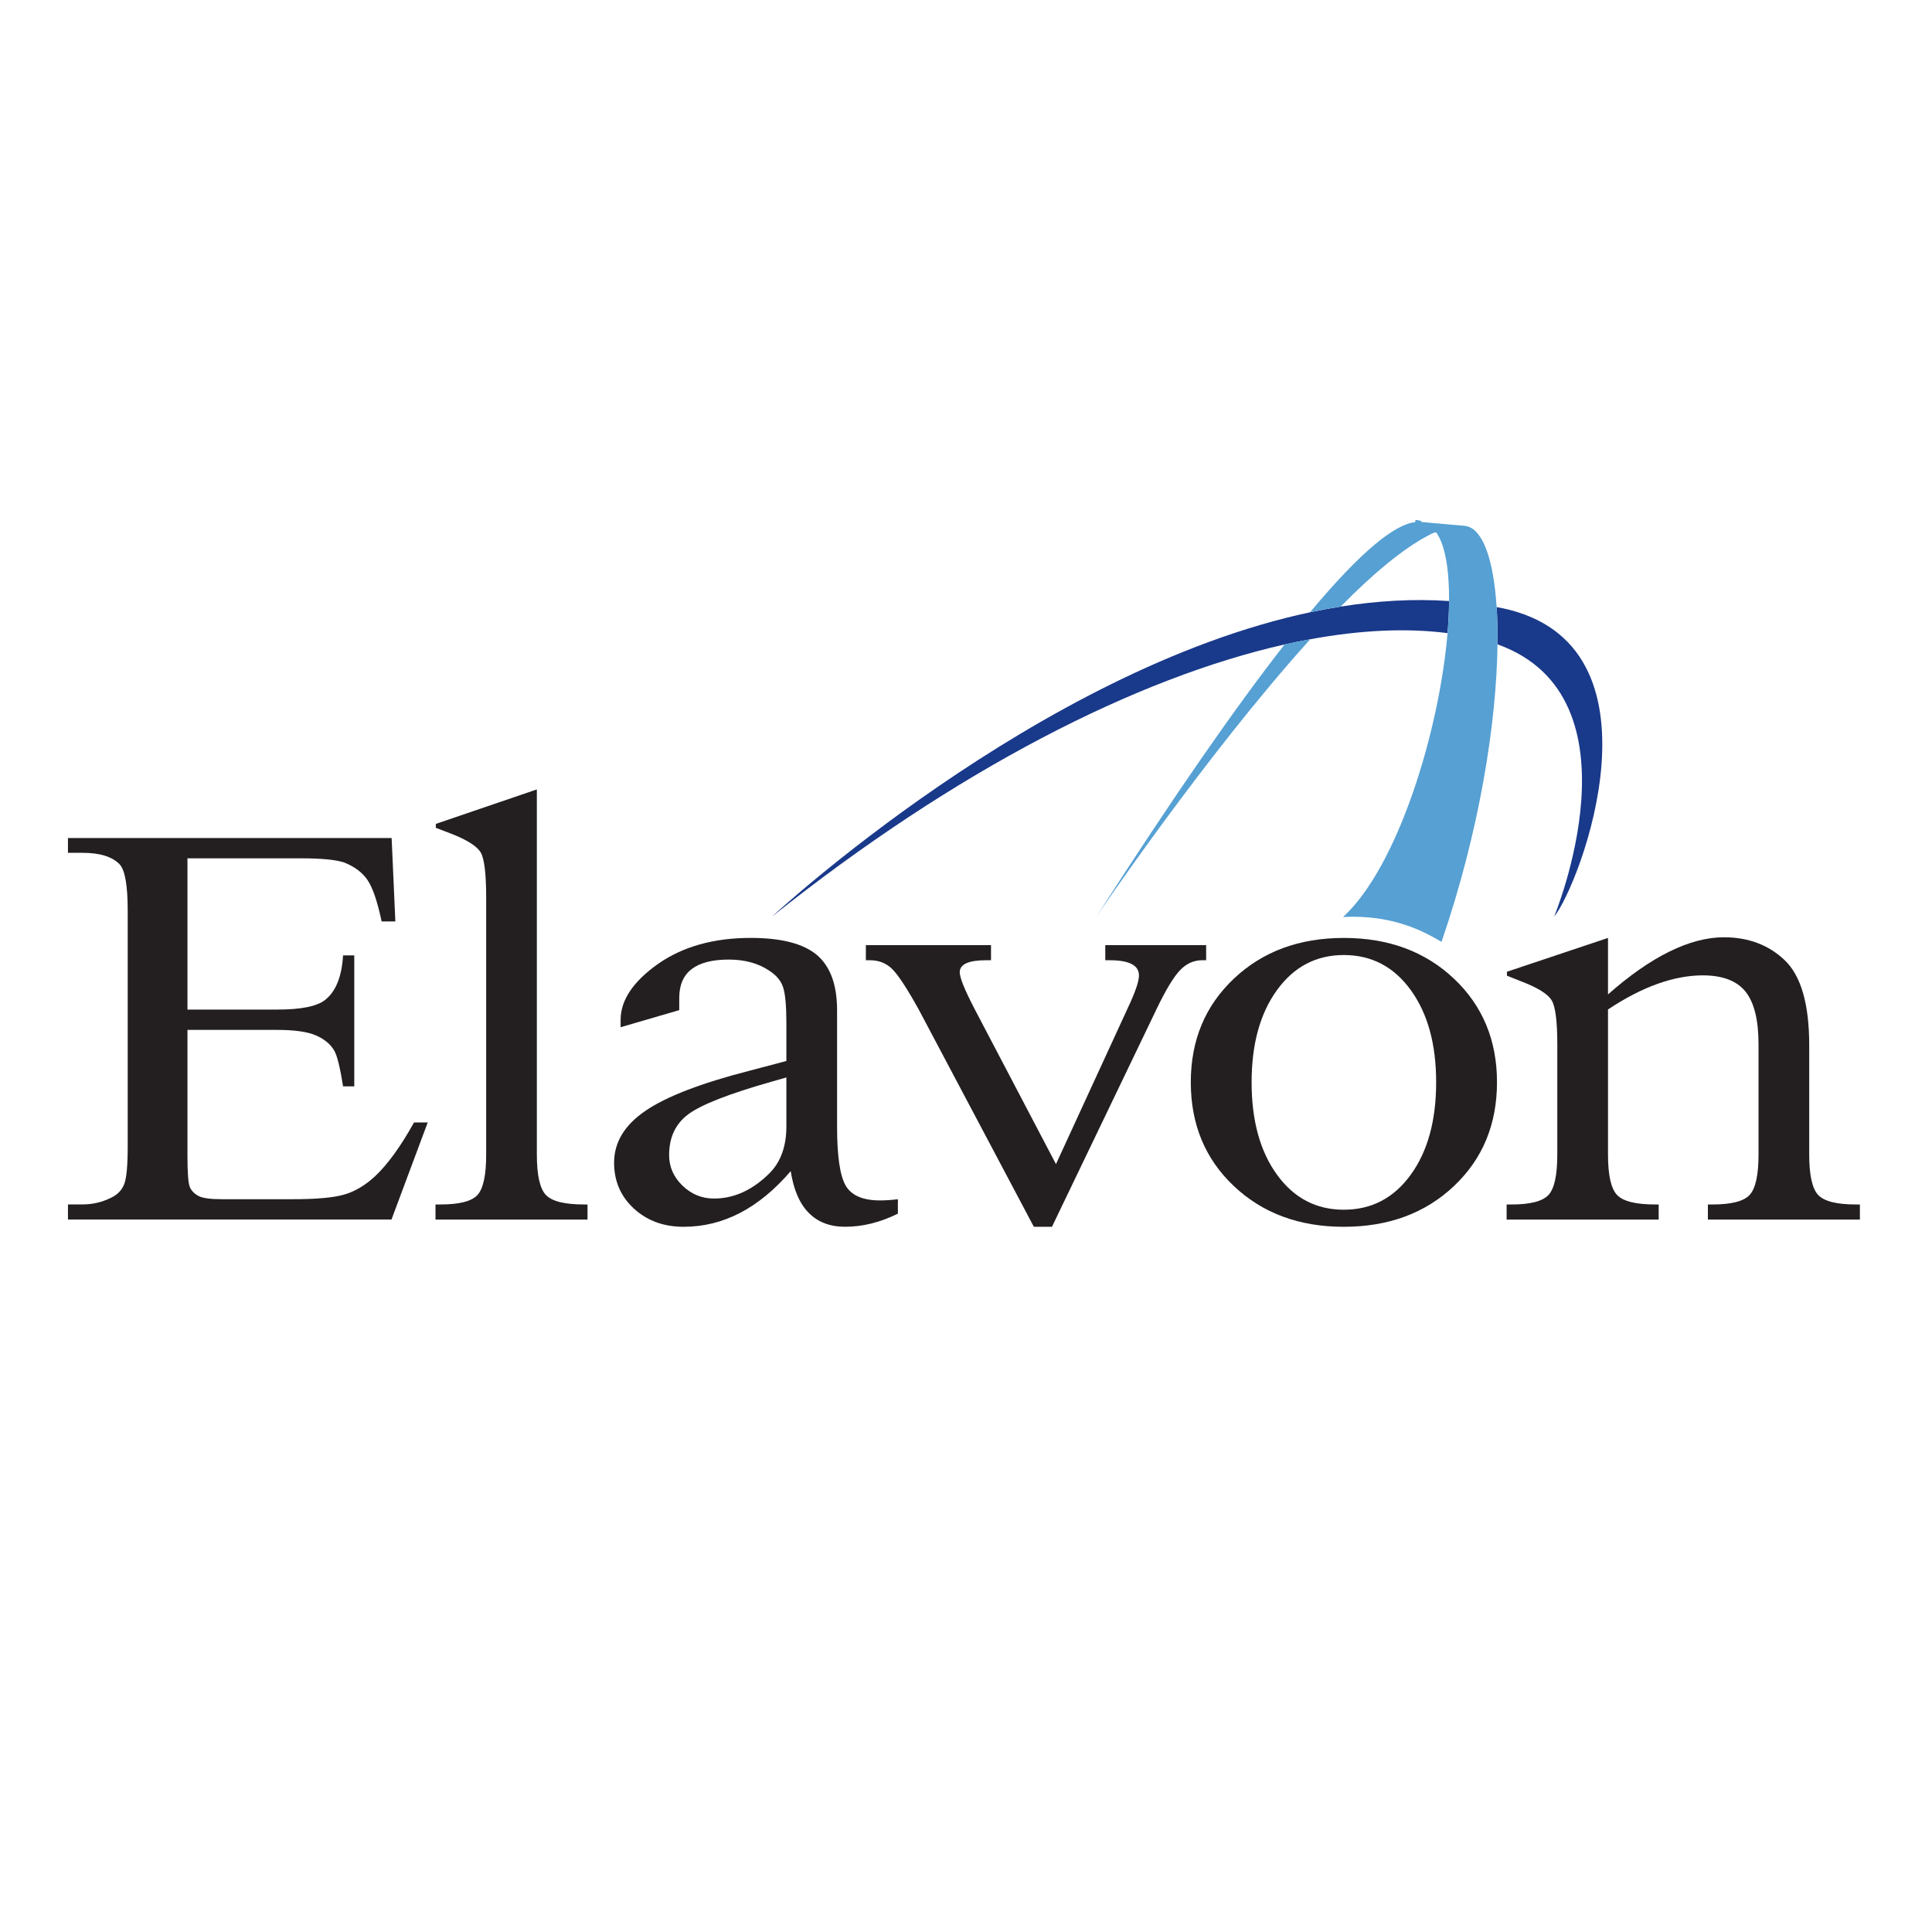 <?xml version="1.0" encoding="UTF-8" standalone="no"?>
<!-- Generator: Adobe Illustrator 16.2.1, SVG Export Plug-In . SVG Version: 6.00 Build 0)  -->

<svg
   xmlns:dc="http://purl.org/dc/elements/1.1/"
   xmlns:cc="http://creativecommons.org/ns#"
   xmlns:rdf="http://www.w3.org/1999/02/22-rdf-syntax-ns#"
   xmlns:svg="http://www.w3.org/2000/svg"
   xmlns="http://www.w3.org/2000/svg"
   xmlns:sodipodi="http://sodipodi.sourceforge.net/DTD/sodipodi-0.dtd"
   xmlns:inkscape="http://www.inkscape.org/namespaces/inkscape"
   version="1.1"
   id="Layer_1"
   x="0px"
   y="0px"
   width="128"
   height="128"
   viewBox="65 25 128 128"
   enable-background="new 65 25 150 70"
   xml:space="preserve"
   inkscape:version="0.91 r"
   sodipodi:docname="icon.svg"><defs
     id="defs31" /><sodipodi:namedview
     pagecolor="#ffffff"
     bordercolor="#666666"
     borderopacity="1"
     objecttolerance="10"
     gridtolerance="10"
     guidetolerance="10"
     inkscape:pageopacity="0"
     inkscape:pageshadow="2"
     inkscape:window-width="1920"
     inkscape:window-height="1028"
     id="namedview29"
     showgrid="false"
     inkscape:zoom="2.12"
     inkscape:cx="75.943396"
     inkscape:cy="35"
     inkscape:window-x="0"
     inkscape:window-y="0"
     inkscape:window-maximized="1"
     inkscape:current-layer="Layer_1" /><g
     id="g3"
     transform="matrix(0.848,0,0,0.774,10.142,36.425)"><g
       id="g5"><path
         d="m 169.459,37.158 c -0.791,0.138 -1.58,0.297 -2.369,0.48 -21.381,4.974 -42.084,26.061 -42.084,26.061 14.424,-12.604 28.525,-20.445 40.051,-23.297 0.679,-0.167 1.346,-0.312 2.002,-0.444 3.944,-0.797 7.55,-0.972 10.725,-0.525 0.074,-0.962 0.114,-1.88 0.121,-2.748 -2.784,-0.206 -5.613,-0.021 -8.446,0.473 z"
         id="path7"
         inkscape:connector-curvature="0"
         style="fill:#19398a" /><path
         d="m 182.013,37.285 c -0.13,-0.029 -0.262,-0.053 -0.392,-0.08 0.057,0.981 0.081,2.048 0.067,3.189 11.556,4.525 4.425,23.304 4.425,23.304 1.984,-2.623 9.259,-23.39 -4.1,-26.413 z"
         id="path9"
         inkscape:connector-curvature="0"
         style="fill:#19398a" /></g><g
       id="g11"><path
         d="m 150.367,63.672 c 0,0 8.543,-13.837 16.691,-23.714 -0.657,0.132 -1.324,0.276 -2.003,0.443 -3.777,5.293 -8.591,12.849 -14.688,23.271 z"
         id="path13"
         inkscape:connector-curvature="0"
         style="fill:#56a0d3" /><path
         d="m 181.62,37.206 c -0.238,-4.04 -1.062,-6.623 -2.343,-6.927 -0.066,-0.016 -0.133,-0.026 -0.201,-0.037 l -0.264,-0.022 -3.08,-0.301 c 0.002,0.001 0.005,-0.086 0.007,-0.085 -0.123,-0.011 -0.255,-0.083 -0.393,-0.083 l -0.079,0 0,0.178 c -1.604,0.196 -4.202,2.442 -8.217,7.71 0.789,-0.183 1.599,-0.342 2.389,-0.48 2.488,-2.78 4.863,-4.951 6.835,-6.08 0.209,-0.119 0.421,-0.267 0.619,-0.267 l 0.001,0 c 0.718,1.062 1.031,3.262 1.01,5.926 -0.007,0.867 -0.047,1.758 -0.121,2.722 -0.662,8.443 -3.886,19.967 -8.159,24.271 4.015,-0.224 6.446,1.341 7.691,2.127 2.965,-9.458 4.298,-18.744 4.373,-25.459 0.014,-1.141 -0.01,-2.212 -0.068,-3.193 z"
         id="path15"
         inkscape:connector-curvature="0"
         style="fill:#56a0d3" /></g><path
       d="m 106.634,52.812 0,31.257 c 0,1.762 0.236,2.915 0.708,3.458 0.474,0.544 1.466,0.812 2.977,0.812 l 0.274,0 0,1.295 -11.877,0 0,-1.295 0.383,0 c 1.477,0 2.441,-0.27 2.895,-0.812 0.455,-0.543 0.681,-1.694 0.681,-3.458 l 0,-21.994 c 0,-2.012 -0.139,-3.292 -0.412,-3.836 -0.276,-0.547 -1.048,-1.091 -2.316,-1.636 l -1.206,-0.504 0,-0.337 7.893,-2.95 z"
       id="path17"
       inkscape:connector-curvature="0"
       style="fill:#231f20" /><path
       d="m 126.468,85.487 c -1.245,1.587 -2.562,2.779 -3.954,3.572 -1.391,0.794 -2.864,1.19 -4.419,1.19 -1.554,0 -2.847,-0.521 -3.879,-1.559 -1.031,-1.04 -1.547,-2.349 -1.547,-3.925 0,-1.744 0.819,-3.228 2.455,-4.446 1.636,-1.223 4.337,-2.363 8.105,-3.422 l 2.9,-0.84 0,-3.29 c 0,-1.441 -0.085,-2.445 -0.253,-3.01 -0.167,-0.565 -0.532,-1.045 -1.093,-1.438 -0.856,-0.627 -1.906,-0.943 -3.153,-0.943 -1.292,0 -2.257,0.273 -2.903,0.817 -0.645,0.543 -0.967,1.364 -0.967,2.467 l 0,1.044 -4.581,1.462 0,-0.631 c 0,-1.685 0.98,-3.286 2.942,-4.802 1.932,-1.474 4.339,-2.211 7.217,-2.211 2.383,0 4.105,0.483 5.165,1.45 1.058,0.979 1.587,2.558 1.587,4.743 l 0,9.948 c 0,2.537 0.226,4.224 0.676,5.066 0.45,0.842 1.343,1.263 2.68,1.263 0.423,0 0.887,-0.032 1.395,-0.101 l 0,1.234 c -1.381,0.749 -2.757,1.122 -4.123,1.122 -1.183,0 -2.13,-0.396 -2.841,-1.19 -0.716,-0.79 -1.183,-1.983 -1.409,-3.57 z m -0.339,-8.021 -1.203,0.376 c -3.265,1.02 -5.409,1.936 -6.429,2.75 -1.02,0.815 -1.529,1.99 -1.529,3.521 0,1.005 0.347,1.876 1.044,2.614 0.698,0.737 1.516,1.105 2.46,1.105 1.575,0 3.032,-0.731 4.37,-2.2 0.858,-0.965 1.288,-2.294 1.288,-3.992 l -10e-4,-4.174 0,0 z"
       id="path19"
       inkscape:connector-curvature="0"
       style="fill:#231f20" /><path
       d="m 145.464,90.25 -9.001,-18.614 c -0.902,-1.778 -1.587,-2.924 -2.051,-3.434 -0.466,-0.513 -1.05,-0.769 -1.755,-0.769 l -0.318,0 0,-1.293 9.778,0 0,1.293 -0.38,0 c -1.376,0 -2.064,0.344 -2.064,1.028 0,0.464 0.385,1.506 1.155,3.131 l 6.364,13.293 5.573,-13.271 c 0.606,-1.399 0.911,-2.358 0.911,-2.877 0,-0.869 -0.76,-1.304 -2.275,-1.304 l -0.357,0 0,-1.293 7.88,0 0,1.293 -0.318,0 c -0.662,0 -1.245,0.295 -1.746,0.883 -0.501,0.588 -1.103,1.687 -1.81,3.3 l -8.172,18.634 -1.414,0 0,0 z"
       id="path21"
       inkscape:connector-curvature="0"
       style="fill:#231f20" /><path
       d="m 169.677,90.25 c -3.477,0 -6.338,-1.161 -8.583,-3.482 -2.245,-2.321 -3.368,-5.284 -3.368,-8.893 0,-3.593 1.123,-6.548 3.368,-8.869 2.245,-2.323 5.106,-3.482 8.583,-3.482 3.489,0 6.357,1.159 8.604,3.482 2.244,2.321 3.367,5.276 3.367,8.869 0,3.608 -1.124,6.571 -3.367,8.893 -2.247,2.323 -5.115,3.482 -8.604,3.482 z m 0,-1.462 c 2.167,0 3.912,-0.997 5.235,-2.998 1.323,-2.001 1.983,-4.637 1.983,-7.915 0,-3.259 -0.66,-5.889 -1.983,-7.888 -1.323,-2.001 -3.068,-3 -5.235,-3 -2.155,0 -3.894,1.001 -5.217,3 -1.323,1.999 -1.983,4.631 -1.983,7.888 0,3.278 0.66,5.916 1.983,7.915 1.323,2.001 3.061,2.998 5.217,2.998 z"
       id="path23"
       inkscape:connector-curvature="0"
       style="fill:#231f20" /><path
       d="m 190.321,71.648 0,12.42 c 0,1.762 0.234,2.915 0.708,3.458 0.472,0.544 1.462,0.813 2.975,0.813 l 0.276,0 0,1.293 -11.879,0 0,-1.292 0.385,0 c 1.461,0 2.422,-0.271 2.883,-0.813 0.462,-0.543 0.691,-1.694 0.691,-3.458 l 0,-9.452 c 0,-1.933 -0.142,-3.173 -0.423,-3.719 -0.283,-0.547 -1.05,-1.085 -2.306,-1.618 l -1.206,-0.524 0,-0.338 7.896,-2.894 0,4.833 c 1.687,-1.629 3.286,-2.852 4.798,-3.666 1.51,-0.813 2.928,-1.223 4.253,-1.223 1.915,0 3.495,0.653 4.75,1.958 1.279,1.333 1.919,3.759 1.919,7.28 l 0,9.364 c 0,1.762 0.234,2.913 0.702,3.458 0.468,0.542 1.454,0.812 2.958,0.812 l 0.299,0 0,1.293 -11.875,0 0,-1.293 0.338,0 c 1.491,0 2.466,-0.271 2.928,-0.823 0.459,-0.549 0.69,-1.699 0.69,-3.446 l 0,-9.45 c 0,-2.074 -0.34,-3.577 -1.02,-4.505 -0.681,-0.924 -1.792,-1.388 -3.335,-1.388 -1.123,0 -2.3,0.245 -3.537,0.727 -1.232,0.481 -2.522,1.212 -3.868,2.193 z"
       id="path25"
       inkscape:connector-curvature="0"
       style="fill:#231f20" /><path
       d="m 79.337,58.715 0,12.941 7.003,0 c 1.87,0 3.12,-0.275 3.749,-0.824 0.839,-0.723 1.307,-1.995 1.405,-3.816 l 0.875,0 0,11.211 -0.875,0 C 91.267,76.649 91.042,75.636 90.815,75.189 90.525,74.63 90.048,74.194 89.388,73.874 88.726,73.556 87.71,73.396 86.34,73.396 l -7.003,0 0,10.816 c 0,1.453 0.064,2.335 0.191,2.649 0.126,0.316 0.353,0.566 0.673,0.751 0.321,0.187 0.929,0.277 1.829,0.277 l 5.532,0 c 1.843,0 3.184,-0.132 4.016,-0.396 0.832,-0.263 1.635,-0.782 2.404,-1.557 0.995,-1.021 2.013,-2.561 3.055,-4.617 l 1.071,0 -2.831,8.309 -25.277,0 0,-1.293 1.155,0 c 0.769,0 1.5,-0.188 2.191,-0.561 0.514,-0.261 0.861,-0.652 1.047,-1.171 0.184,-0.52 0.275,-1.585 0.275,-3.198 l 0,-20.242 c 0,-2.125 -0.21,-3.436 -0.625,-3.933 -0.578,-0.661 -1.542,-0.991 -2.888,-0.991 l -1.155,0 0,-1.269 25.288,0 0.291,7.144 -1.072,0 C 94.175,62.388 93.804,61.203 93.397,60.556 92.99,59.91 92.39,59.416 91.594,59.073 90.955,58.832 89.833,58.71 88.224,58.71 l -8.887,0 0,0.005 z"
       id="path27"
       inkscape:connector-curvature="0"
       style="fill:#231f20" /></g></svg>
